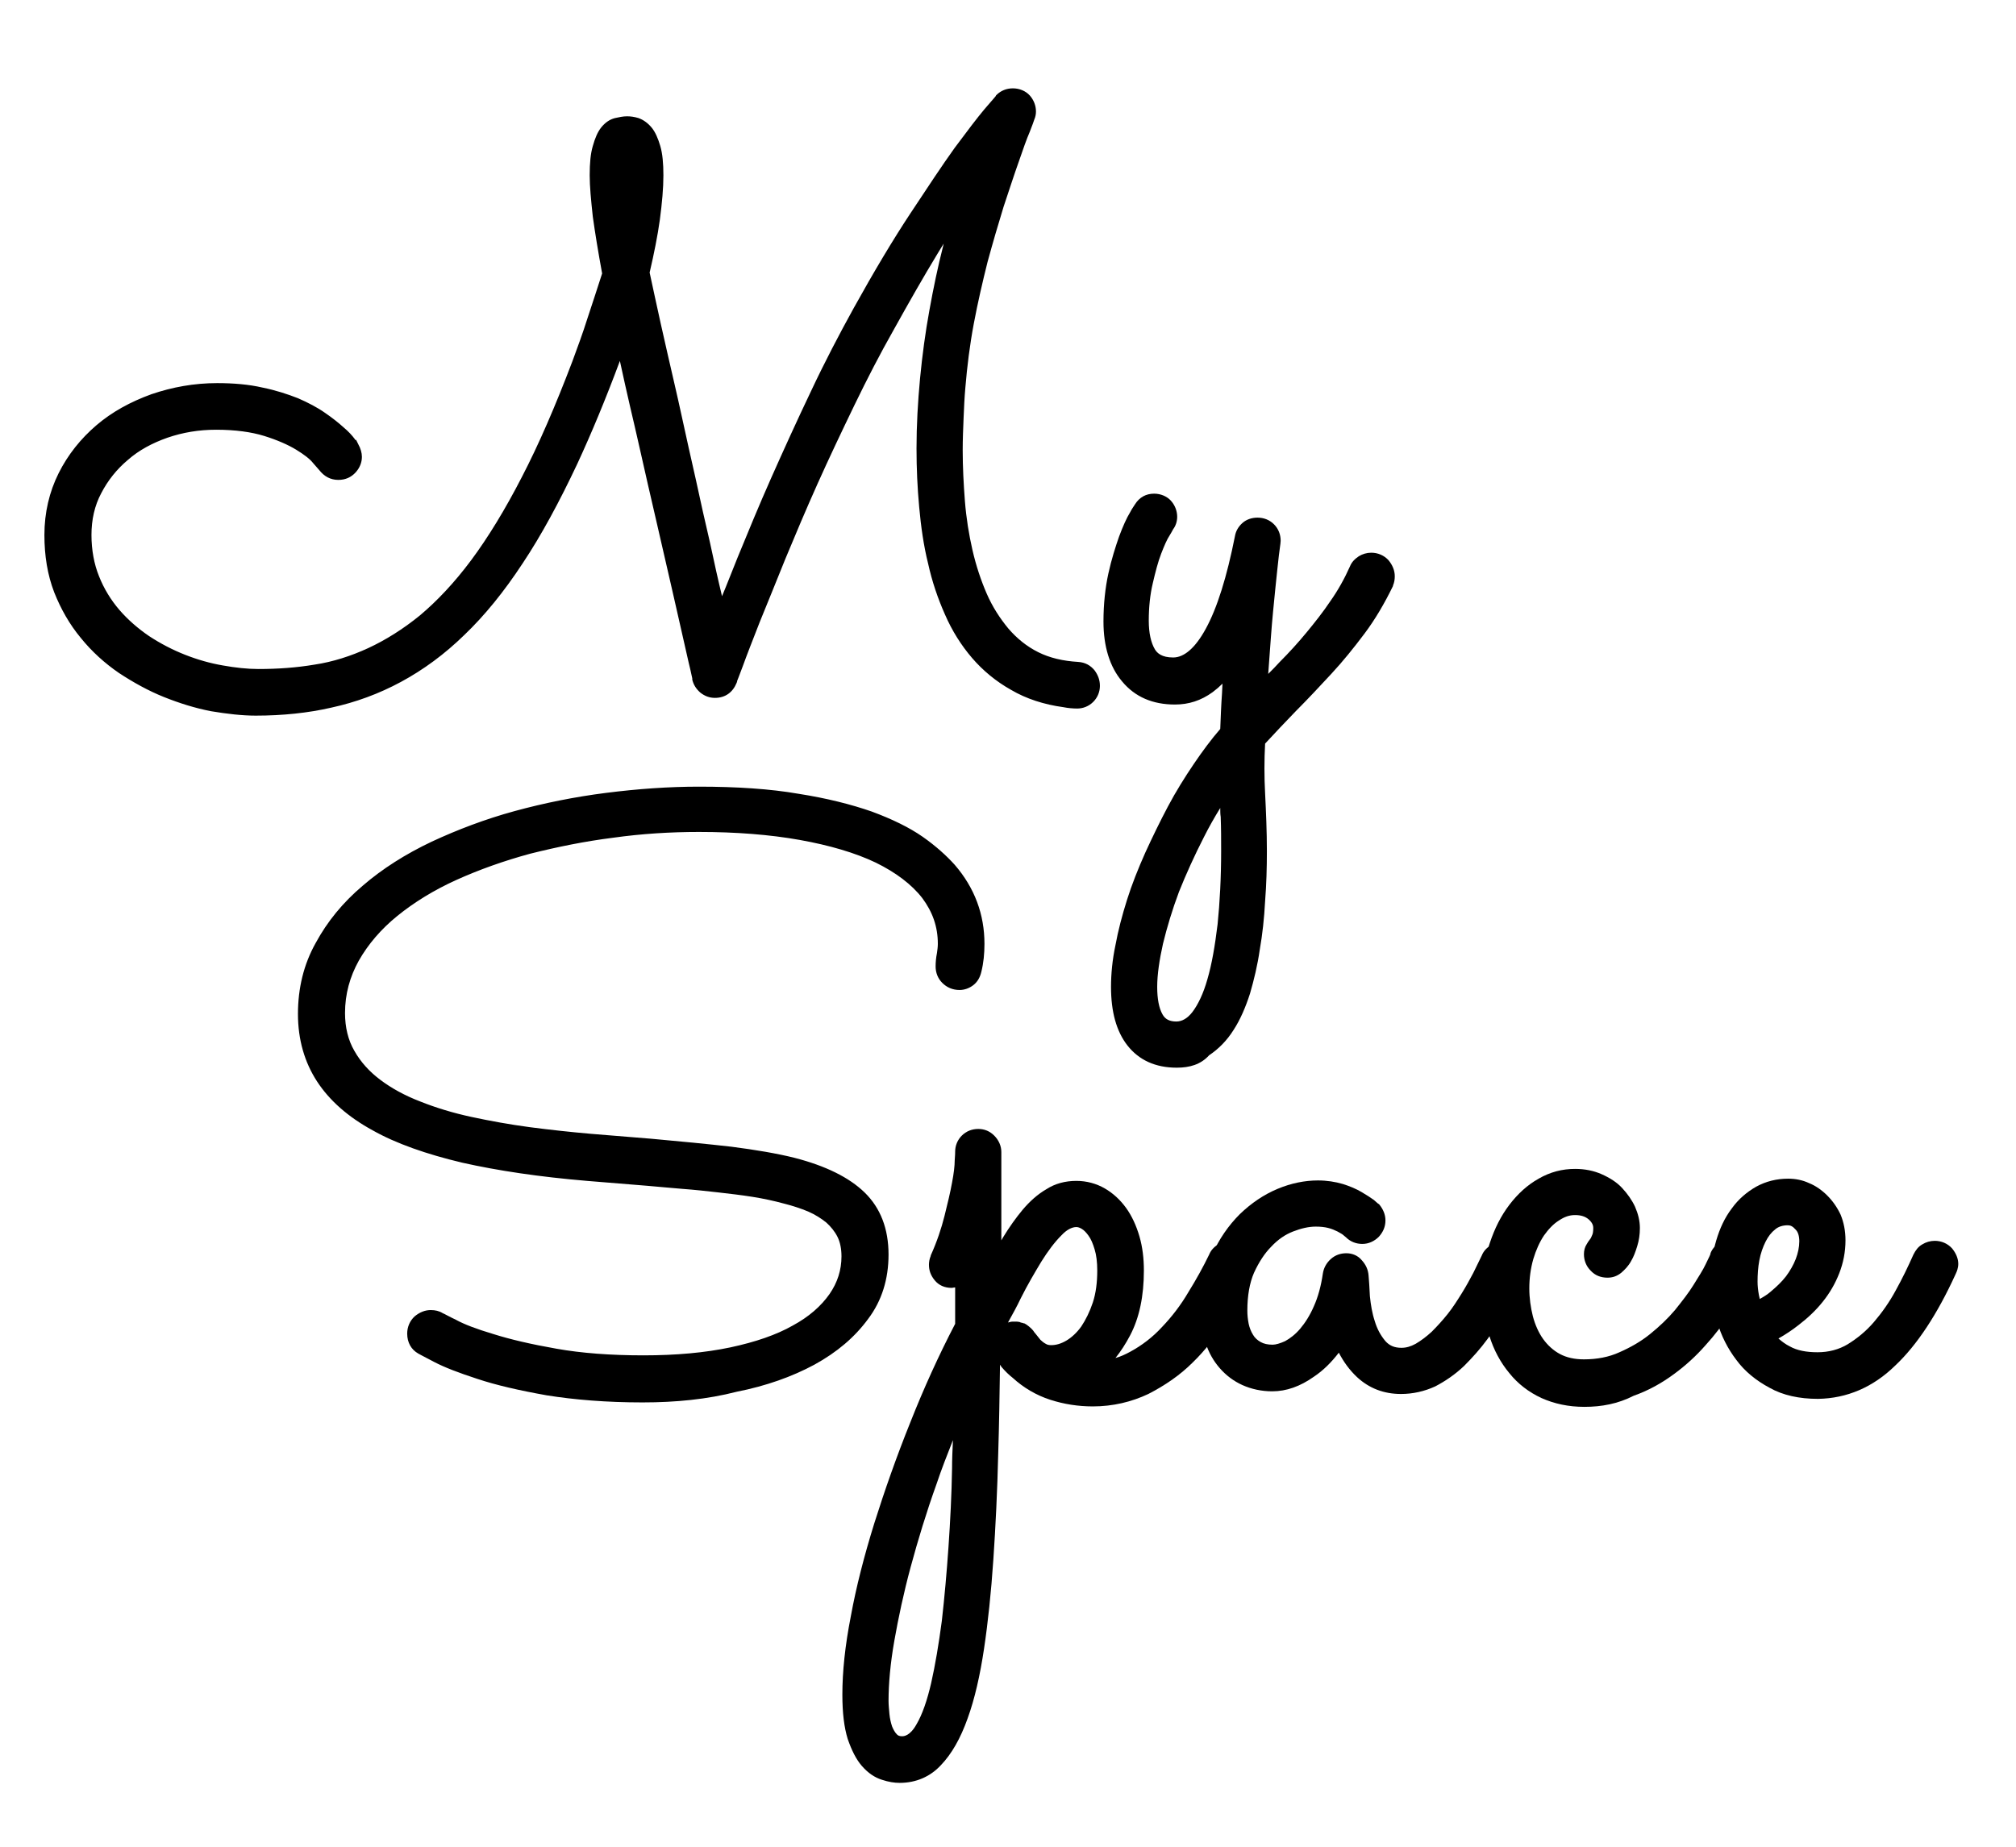 <?xml version="1.0" encoding="utf-8"?>
<!-- Generator: Adobe Illustrator 22.1.0, SVG Export Plug-In . SVG Version: 6.00 Build 0)  -->
<svg version="1.1" id="레이어_1" xmlns="http://www.w3.org/2000/svg" xmlns:xlink="http://www.w3.org/1999/xlink" x="0px"
	 y="0px" viewBox="0 0 454 416" style="enable-background:new 0 0 454 416;" xml:space="preserve">
<g>
	<g>
		<path d="M217.9,43.2c-2.5,3.7-5.3,8.1-8.4,13.2c-3.1,5.1-6.4,10.9-9.9,17.3c-3,5.3-5.9,11-8.8,16.9c-2.9,6-5.6,11.9-8.3,17.8
			c-2.6,5.9-5.1,11.5-7.3,16.9c-2.2,5.4-4.1,10.2-5.8,14.3c-1.6,4.1-2.9,7.4-3.9,9.9c-0.9,2.5-1.4,3.8-1.4,3.8
			c-0.6,1.5-1.6,2.2-3.2,2.2c-0.8,0-1.4-0.2-2-0.7c-0.6-0.5-1-1.1-1.1-1.9c0-0.1-0.3-1.3-0.8-3.7c-0.6-2.4-1.3-5.7-2.2-9.7
			c-0.9-4.1-2-8.7-3.2-14c-1.2-5.3-2.5-10.8-3.8-16.5c-1.3-5.7-2.6-11.6-4-17.5c-1.3-5.9-2.6-11.5-3.8-16.8
			c-3.9,11-7.8,20.8-11.8,29.3c-3.9,8.5-8,15.9-12.1,22.2c-4.1,6.3-8.4,11.5-12.8,15.8c-4.4,4.3-9,7.7-13.8,10.3
			c-4.8,2.6-9.9,4.5-15.1,5.6c-5.3,1.1-10.9,1.7-16.8,1.7c-3,0-6.3-0.3-9.7-1c-3.4-0.7-6.9-1.7-10.2-3.1c-3.4-1.4-6.6-3.2-9.7-5.3
			c-3.1-2.1-5.8-4.6-8.2-7.5c-2.4-2.9-4.3-6.2-5.7-9.8c-1.4-3.6-2.1-7.7-2.1-12.2c0-4.7,1-9.1,3-13c2-3.9,4.7-7.3,8.1-10.2
			c3.4-2.8,7.3-5,11.8-6.6c4.5-1.6,9.2-2.4,14.1-2.4c3.6,0,6.9,0.3,9.8,0.9c2.9,0.6,5.4,1.4,7.7,2.3c2.2,0.9,4.1,2,5.7,3.1
			c1.6,1.1,2.9,2.1,3.9,3.1c1.1,0.9,1.8,1.7,2.3,2.4c0.5,0.7,0.7,1,0.8,1c0.4,0.6,0.5,1.3,0.5,1.8c0,0.8-0.3,1.6-0.9,2.3
			c-0.6,0.7-1.4,1.1-2.4,1.1c-1.2,0-2.1-0.5-2.8-1.5c-0.1-0.1-0.5-0.6-1.4-1.6c-0.9-1-2.3-2.1-4.3-3.4c-2-1.2-4.5-2.3-7.7-3.3
			c-3.1-1-6.9-1.5-11.4-1.5c-4.1,0-8,0.6-11.6,1.9c-3.6,1.3-6.8,3-9.5,5.3c-2.7,2.3-4.9,5-6.5,8.1c-1.6,3.1-2.4,6.6-2.4,10.3
			c0,3.7,0.6,7,1.8,10.1c1.2,3,2.9,5.8,4.9,8.1c2,2.4,4.4,4.5,7.1,6.2c2.7,1.8,5.5,3.2,8.4,4.3c2.9,1.1,5.9,2,8.8,2.5
			c2.9,0.6,5.7,0.8,8.4,0.8c4.4,0,8.8-0.3,13-1c4.2-0.7,8.4-1.9,12.5-3.8c4.1-1.9,8.2-4.4,12.1-7.7c4-3.3,7.9-7.5,11.8-12.8
			c3.9-5.3,7.8-11.6,11.6-19c3.8-7.4,7.7-16.2,11.5-26.3c1.2-3,2.3-6.3,3.4-9.8c1.1-3.5,2.2-7,3.4-10.6c-1-5.1-1.7-9.5-2.1-13.1
			c-0.4-3.6-0.7-6.6-0.7-9c0-2.6,0.2-4.6,0.6-6.1c0.4-1.5,0.9-2.7,1.6-3.5c0.6-0.8,1.3-1.3,2.1-1.5c0.8-0.2,1.5-0.3,2.2-0.3
			c0.6,0,1.2,0.1,2,0.4c0.7,0.2,1.4,0.7,2,1.5c0.6,0.8,1.1,1.9,1.5,3.5c0.4,1.5,0.6,3.6,0.6,6.1c0,2.8-0.3,6-0.8,9.7
			c-0.5,3.7-1.3,7.7-2.4,12.2c0.8,3.6,1.6,7.5,2.6,11.9c1,4.4,2,8.9,3.1,13.6c1.1,4.7,2.1,9.5,3.2,14.4c1.1,4.9,2.2,9.7,3.2,14.4
			c1.1,4.7,2.1,9.1,3,13.4c1,4.3,1.9,8.1,2.7,11.6c1.6-4,3.5-8.8,5.8-14.4c2.3-5.6,4.8-11.6,7.6-18c2.8-6.3,5.8-12.8,8.9-19.4
			c3.1-6.6,6.3-12.8,9.6-18.6c4.6-8.3,8.8-15.4,12.7-21.3c3.9-5.9,7.2-10.8,10-14.7c2.8-3.9,5-6.7,6.6-8.5c1.6-1.8,2.5-2.8,2.6-3
			c0.6-0.6,1.4-1,2.4-1c1,0,1.8,0.3,2.4,1c0.6,0.7,0.9,1.4,0.9,2.3c0,0.4-0.1,0.8-0.3,1.2c0,0.1-0.3,0.9-1,2.6
			c-0.7,1.7-1.5,3.9-2.5,6.8c-1,2.9-2.1,6.3-3.4,10.2c-1.2,3.9-2.4,8.1-3.6,12.5c-1.2,4.5-2.2,9.1-3.1,14c-0.9,4.9-1.6,9.7-2,14.6
			c-0.2,2.2-0.3,4.5-0.4,7c-0.1,2.4-0.2,4.9-0.2,7.3c0,3.9,0.2,7.7,0.5,11.6c0.4,3.9,0.9,7.7,1.8,11.3c0.8,3.6,1.9,7,3.3,10.2
			c1.4,3.2,3.1,6,5.2,8.4c2,2.4,4.5,4.3,7.3,5.8c2.8,1.5,6.1,2.2,9.9,2.4c0.9,0.1,1.7,0.5,2.2,1.2c0.6,0.7,0.8,1.5,0.8,2.3
			c0,0.8-0.3,1.5-1,2.2c-0.6,0.6-1.4,1-2.3,1c-0.9,0-1.9-0.1-2.8-0.3c-4.2-0.6-7.9-1.8-11.1-3.6c-3.2-1.8-6-4.1-8.3-6.8
			c-2.3-2.7-4.3-5.8-5.8-9.3c-1.5-3.5-2.8-7.2-3.7-11.2c-0.9-4-1.6-8.1-2-12.4c-0.4-4.3-0.6-8.6-0.6-13c0-5.2,0.3-10.4,0.8-15.6
			c0.5-5.2,1.2-10.3,2.1-15.2c0.9-4.9,1.9-9.7,3.1-14.3C215.4,51.4,216.6,47.1,217.9,43.2z"/>
		<path d="M57.6,161.2c-3.1,0-6.5-0.4-10.1-1c-3.6-0.7-7.1-1.8-10.6-3.2c-3.5-1.4-6.9-3.3-10.1-5.4c-3.2-2.2-6.1-4.8-8.6-7.9
			c-2.5-3-4.5-6.5-6-10.3c-1.5-3.9-2.2-8.2-2.2-12.9c0-5,1.1-9.7,3.2-13.9c2.1-4.2,5-7.8,8.5-10.8c3.5-3,7.7-5.3,12.4-7
			c4.7-1.6,9.6-2.5,14.8-2.5c3.7,0,7.2,0.3,10.2,1c3,0.6,5.7,1.5,8,2.4c2.3,1,4.4,2.1,6.1,3.3c1.6,1.1,3,2.2,4.1,3.2
			c1.2,1,2,1.9,2.6,2.7c0,0.1,0.1,0.1,0.1,0.2h0.2l0.5,1c0.5,0.9,0.8,1.9,0.8,2.8c0,1.3-0.5,2.5-1.4,3.5c-1,1.1-2.3,1.7-3.9,1.7
			c-1.8,0-3.2-0.8-4.3-2.2c-0.2-0.2-0.5-0.6-1.4-1.6c-0.7-0.9-2-1.9-3.8-3c-1.8-1.1-4.3-2.2-7.2-3.1c-2.9-0.9-6.6-1.4-10.8-1.4
			c-3.9,0-7.5,0.6-11,1.8c-3.4,1.2-6.4,2.8-8.9,5c-2.5,2.1-4.5,4.6-6,7.5c-1.5,2.8-2.2,6-2.2,9.4c0,3.4,0.6,6.6,1.7,9.3
			c1.1,2.8,2.7,5.4,4.6,7.6c1.9,2.2,4.2,4.2,6.7,5.9c2.6,1.7,5.3,3.1,8.1,4.2c2.8,1.1,5.6,1.9,8.5,2.4c2.8,0.5,5.5,0.8,8,0.8
			c4.3,0,8.6-0.3,12.7-1c4-0.6,8.1-1.9,12-3.7c3.9-1.8,7.9-4.3,11.7-7.4c3.8-3.2,7.7-7.3,11.5-12.4c3.8-5.1,7.7-11.5,11.4-18.7
			c3.8-7.3,7.6-16.1,11.4-26.1c1.1-3,2.3-6.2,3.4-9.7c1.1-3.3,2.2-6.7,3.3-10.1c-0.9-4.9-1.6-9.2-2.1-12.8c-0.4-3.7-0.7-6.8-0.7-9.3
			c0-2.8,0.2-4.9,0.7-6.6c0.5-1.8,1.1-3.2,1.9-4.2c0.9-1.1,1.9-1.8,3.1-2.1c0.9-0.2,1.8-0.4,2.7-0.4c0.8,0,1.6,0.1,2.6,0.4
			c1.1,0.4,2.1,1.1,3,2.2c0.8,1,1.4,2.4,1.9,4.1c0.5,1.7,0.7,3.9,0.7,6.6c0,2.9-0.3,6.2-0.8,10c-0.5,3.6-1.3,7.6-2.3,11.9
			c0.7,3.4,1.6,7.3,2.5,11.5c1,4.4,2,8.9,3.1,13.6c1.1,4.7,2.1,9.5,3.2,14.4c1.1,4.9,2.2,9.7,3.2,14.4c1.1,4.7,2.1,9.1,3,13.4
			c0.4,1.9,0.9,3.8,1.3,5.6c1.1-2.6,2.2-5.5,3.5-8.7c2.3-5.6,4.8-11.7,7.6-18c2.8-6.3,5.8-12.9,8.9-19.4c3.1-6.6,6.4-12.9,9.6-18.7
			c4.6-8.3,8.9-15.5,12.8-21.4c3.9-5.9,7.2-10.9,10-14.8c2.9-3.9,5.1-6.8,6.7-8.7c2.1-2.4,2.4-2.8,2.5-2.9l0.1-0.2l0.1-0.1
			c1-1,2.3-1.5,3.7-1.5c1.5,0,2.9,0.6,3.8,1.6c0.9,1,1.4,2.3,1.4,3.6c0,0.6-0.1,1.2-0.4,1.9c-0.1,0.4-0.4,1.1-1,2.7
			c-0.7,1.6-1.5,3.9-2.5,6.8c-1,2.8-2.1,6.2-3.4,10.1c-1.2,3.9-2.4,8-3.6,12.4c-1.1,4.4-2.2,9.1-3.1,13.9c-0.9,4.8-1.5,9.6-1.9,14.4
			c-0.2,2.2-0.3,4.5-0.4,6.9c-0.1,2.4-0.2,4.8-0.2,7.2c0,3.8,0.2,7.6,0.5,11.5c0.3,3.8,0.9,7.5,1.7,11c0.8,3.5,1.9,6.8,3.2,9.8
			c1.3,3,3,5.6,4.9,7.9c1.9,2.2,4.1,4,6.7,5.3c2.6,1.3,5.6,2,9,2.2c1.6,0.1,2.8,0.8,3.7,1.9c0.8,1.1,1.2,2.2,1.2,3.5
			c0,1.3-0.5,2.6-1.5,3.6c-1,1-2.3,1.5-3.6,1.5c-1,0-2.1-0.1-3.1-0.3c-4.4-0.6-8.4-1.9-11.8-3.9c-3.4-1.9-6.4-4.4-8.8-7.2
			c-2.4-2.8-4.5-6.1-6.1-9.8c-1.6-3.6-2.9-7.4-3.8-11.5c-1-4-1.6-8.3-2-12.7c-0.4-4.3-0.6-8.7-0.6-13.2c0-5.2,0.3-10.5,0.8-15.8
			c0.5-5.2,1.2-10.4,2.1-15.3c0.9-5,1.9-9.8,3.1-14.5c0-0.2,0.1-0.3,0.1-0.5c-0.5,0.8-0.9,1.5-1.4,2.3c-3.1,5.1-6.4,10.9-9.9,17.2
			c-3,5.3-5.9,10.9-8.8,16.9c-2.9,6-5.7,11.9-8.3,17.7c-2.6,5.8-5,11.5-7.2,16.8c-2.2,5.4-4.1,10.2-5.8,14.3
			c-1.6,4.1-2.9,7.4-3.8,9.9c-0.8,2.2-1.2,3.1-1.3,3.4v0.1l-0.1,0.3c-0.9,2.2-2.6,3.4-4.9,3.4c-1.2,0-2.3-0.4-3.3-1.2
			c-0.9-0.8-1.5-1.7-1.8-2.9l0-0.3c-0.1-0.3-0.2-1.1-0.8-3.5l-2.2-9.7c-0.9-4.1-2-8.7-3.2-14c-1.2-5.3-2.5-10.8-3.8-16.5
			c-1.3-5.7-2.6-11.6-4-17.5c-0.8-3.5-1.6-7-2.3-10.3c-3.2,8.6-6.4,16.3-9.6,23.2c-4,8.5-8.1,16.1-12.3,22.4
			c-4.2,6.4-8.6,11.8-13.1,16.1c-4.5,4.4-9.3,7.9-14.3,10.6c-5,2.7-10.2,4.6-15.7,5.8C69.4,160.6,63.6,161.2,57.6,161.2z M48.9,90.2
			c-4.7,0-9.3,0.8-13.5,2.3c-4.2,1.5-8,3.6-11.2,6.3c-3.2,2.6-5.7,5.9-7.6,9.5c-1.8,3.6-2.8,7.7-2.8,12.1c0,4.2,0.7,8.1,2,11.5
			c1.3,3.4,3.1,6.6,5.4,9.3c2.3,2.7,4.9,5.1,7.8,7.1c3,2,6.1,3.7,9.4,5.1c3.2,1.3,6.6,2.4,9.9,3c3.3,0.6,6.5,1,9.3,1
			c5.7,0,11.2-0.5,16.4-1.6c5.1-1.1,10-2.9,14.6-5.4c4.6-2.5,9.1-5.9,13.4-10c4.3-4.1,8.5-9.3,12.6-15.5c4.1-6.2,8.1-13.5,12-21.9
			c3.9-8.4,7.8-18.2,11.7-29.1l2.3-6.4l1.4,6.6c1.2,5.3,2.4,11,3.8,16.8c1.3,5.9,2.7,11.7,4,17.5c1.3,5.8,2.6,11.3,3.8,16.6
			c1.2,5.3,2.3,9.9,3.2,14l2.2,9.7c0.6,2.4,0.8,3.3,0.8,3.7c0.1,0.3,0.2,0.6,0.5,0.8c0.2,0.2,0.5,0.3,0.8,0.3c0.6,0,1-0.1,1.3-0.9
			c0.2-0.5,0.5-1.5,1.4-3.8c0.9-2.5,2.2-5.8,3.9-9.9c1.6-4.1,3.6-8.9,5.8-14.3c2.2-5.4,4.7-11.1,7.3-17c2.6-5.8,5.4-11.8,8.3-17.8
			c2.9-6,5.9-11.7,8.9-17c3.5-6.4,6.8-12.2,9.9-17.3c3.1-5.1,5.9-9.6,8.5-13.3l7.2-10.6l-3.8,12.2c-1.2,3.9-2.4,8.2-3.6,12.8
			c-1.1,4.5-2.2,9.3-3,14.2c-0.9,4.9-1.6,9.9-2.1,15c-0.5,5.1-0.8,10.3-0.8,15.4c0,4.3,0.2,8.6,0.6,12.8c0.4,4.2,1,8.3,1.9,12.1
			c0.9,3.8,2.1,7.5,3.6,10.8c1.5,3.3,3.3,6.2,5.5,8.8c2.2,2.5,4.8,4.7,7.8,6.4c3,1.7,6.5,2.8,10.4,3.4l0.1,0
			c0.8,0.2,1.6,0.2,2.4,0.2c0.4,0,0.6-0.1,0.9-0.4c0.3-0.3,0.4-0.6,0.4-0.8c0-0.2,0-0.6-0.4-1.2c-0.2-0.3-0.4-0.4-0.8-0.4
			c-3.9-0.1-7.5-1-10.6-2.6c-3-1.6-5.7-3.7-7.9-6.2c-2.2-2.5-4-5.5-5.5-8.8c-1.4-3.3-2.6-6.8-3.4-10.6c-0.8-3.7-1.4-7.6-1.8-11.5
			c-0.4-3.9-0.5-7.9-0.5-11.8c0-2.5,0.1-5,0.2-7.4c0.1-2.4,0.3-4.8,0.4-7c0.4-4.9,1.1-9.9,2-14.8c0.9-4.9,2-9.7,3.1-14.1
			c1.2-4.5,2.4-8.7,3.6-12.6c1.2-3.9,2.4-7.3,3.4-10.2c1-2.9,1.9-5.2,2.6-6.9c0.5-1.3,0.8-1.9,0.9-2.2V26l0.2-0.4
			c0.1-0.2,0.1-0.3,0.1-0.5c0-0.4-0.1-0.7-0.4-1c-0.2-0.2-0.4-0.4-1-0.4c-0.4,0-0.7,0.1-0.9,0.3c-0.2,0.3-0.8,1-2.6,3
			c-1.6,1.8-3.7,4.6-6.5,8.4c-2.8,3.8-6.1,8.7-9.9,14.6c-3.8,5.9-8.1,13-12.6,21.2c-3.2,5.8-6.4,12-9.5,18.5
			c-3.1,6.5-6.1,13-8.9,19.3c-2.8,6.3-5.3,12.3-7.6,17.9c-2.3,5.7-4.2,10.5-5.8,14.4l-2.3,5.7l-1.4-6c-0.8-3.4-1.7-7.3-2.7-11.6
			c-1-4.3-2-8.7-3-13.4c-1.1-4.7-2.1-9.5-3.2-14.4c-1.1-4.9-2.2-9.7-3.2-14.4c-1.1-4.7-2.1-9.2-3.1-13.6c-1-4.4-1.9-8.4-2.6-11.9
			l-0.1-0.4l0.1-0.4c1-4.4,1.8-8.4,2.3-12c0.5-3.6,0.8-6.7,0.8-9.4c0-2.4-0.2-4.3-0.5-5.6c-0.4-1.6-0.9-2.4-1.2-2.8
			c-0.4-0.5-0.7-0.8-1.1-0.9c-0.5-0.2-1-0.3-1.4-0.3c-0.5,0-1.1,0.1-1.7,0.2c-0.4,0.1-0.7,0.4-1.1,0.8c-0.3,0.4-0.8,1.2-1.2,2.7
			c-0.4,1.3-0.5,3.2-0.5,5.6c0,2.3,0.2,5.3,0.6,8.8c0.4,3.6,1.1,7.9,2.1,13l0.1,0.5l-0.2,0.5c-1.2,3.5-2.3,7.1-3.4,10.6
			c-1.1,3.5-2.3,6.9-3.5,9.9c-3.9,10.1-7.8,19-11.6,26.5c-3.9,7.5-7.8,14-11.8,19.3c-4,5.4-8.1,9.8-12.1,13.1c-4.1,3.4-8.3,6-12.6,8
			c-4.3,1.9-8.6,3.3-13,4c-4.3,0.7-8.8,1-13.3,1c-2.7,0-5.7-0.3-8.7-0.9c-3-0.6-6.1-1.5-9.1-2.6c-3-1.2-6-2.7-8.8-4.5
			c-2.8-1.8-5.4-4.1-7.5-6.6c-2.2-2.5-3.9-5.5-5.2-8.7c-1.3-3.3-2-6.9-2-10.8c0-4,0.9-7.8,2.6-11.2c1.7-3.3,4.1-6.3,7-8.7
			c2.9-2.4,6.3-4.3,10.2-5.6c3.8-1.3,8-2,12.2-2c4.7,0,8.7,0.5,12,1.6c3.3,1,6,2.2,8.1,3.5c2.2,1.3,3.7,2.6,4.7,3.8
			c0.7,0.9,1.2,1.4,1.3,1.5l0.1,0.1l0.1,0.1c0.4,0.6,0.8,0.7,1.2,0.7c0.5,0,0.8-0.2,1-0.4c0.4-0.5,0.4-0.8,0.4-1
			c0-0.2-0.1-0.4-0.2-0.7c-0.3-0.3-0.5-0.6-0.8-1.1c-0.3-0.4-0.8-1-2-2.1c-1-0.9-2.3-1.9-3.8-2.9c-1.5-1-3.2-2-5.3-2.9
			c-2.1-0.9-4.6-1.6-7.3-2.2C55.5,90.5,52.3,90.2,48.9,90.2z"/>
	</g>
	<g>
		<path d="M283.5,157.2c2-2,4.1-4.1,6.2-6.3c2.1-2.1,4.1-4.4,6.1-6.7c2-2.3,3.8-4.8,5.6-7.3c1.7-2.5,3.3-5.2,4.6-8.1
			c0.3-0.6,0.7-1.1,1.2-1.4c0.5-0.3,1.1-0.5,1.8-0.5c1,0,1.8,0.4,2.4,1.1c0.6,0.7,0.9,1.5,0.9,2.4c0,0.5-0.1,0.9-0.3,1.3
			c-1.8,3.8-3.9,7.3-6.2,10.4c-2.3,3.2-4.8,6.1-7.4,9c-2.6,2.8-5.2,5.6-7.8,8.2c-2.6,2.7-5.1,5.3-7.5,8c-0.2,4-0.2,8.1,0,12.1
			c0.2,4.1,0.4,8.4,0.4,12.9c0,3.7-0.1,7.5-0.4,11.2c-0.2,3.7-0.6,7.3-1.1,10.7c-0.5,3.4-1.2,6.6-2.1,9.6c-0.9,3-2.1,5.6-3.5,7.7
			c-1.4,2.2-3,3.9-4.9,5.2c-1.9,1.3-4.1,1.9-6.6,1.9c-4.1,0-7.3-1.4-9.5-4.3c-2.2-2.9-3.3-6.9-3.3-12c0-2.8,0.3-5.8,0.9-9
			c0.6-3.2,1.5-6.5,2.6-9.9c1.1-3.4,2.4-6.9,4-10.4c1.5-3.5,3.2-6.9,5-10.2c1.8-3.3,3.7-6.5,5.8-9.5c2-3,4.1-5.7,6.2-8.2
			c0.1-2.8,0.2-5.7,0.4-8.7c0.1-3,0.3-5.8,0.5-8.4c-1.5,2.7-3.4,4.8-5.6,6.5c-2.2,1.6-4.7,2.5-7.4,2.5c-4.4,0-7.9-1.5-10.4-4.5
			c-2.5-3-3.8-7.1-3.8-12.3c0-3.8,0.4-7.3,1.1-10.4c0.7-3.1,1.5-5.8,2.4-8.1c0.8-2.2,1.6-4,2.3-5.2c0.7-1.2,1.1-1.8,1.1-1.7
			c0.6-1,1.5-1.5,2.7-1.5c1,0,1.8,0.3,2.4,1c0.6,0.7,0.9,1.4,0.9,2.3c0,0.6-0.2,1.2-0.5,1.8c0.1-0.1-0.2,0.4-0.8,1.4
			c-0.6,1-1.3,2.5-2,4.4c-0.7,1.9-1.4,4.2-2,6.9c-0.6,2.7-0.9,5.6-0.9,8.8c0,3.2,0.6,5.7,1.8,7.5c1.2,1.8,3.1,2.7,5.7,2.7
			c3.3,0,6.3-2.5,9-7.4c2.7-4.9,5-12.1,6.8-21.5c0.1-0.8,0.5-1.4,1.1-1.9c0.6-0.5,1.3-0.7,2.1-0.7c0.9,0,1.7,0.3,2.4,1
			c0.6,0.6,1,1.4,1,2.4c0,0.2-0.1,1.2-0.4,3.1c-0.2,1.9-0.5,4.4-0.8,7.6c-0.3,3.2-0.7,6.8-1,11C284.1,148,283.8,152.4,283.5,157.2z
			 M276.5,175.7c-2.6,3.8-5,7.8-7.2,12c-2.2,4.2-4.1,8.4-5.6,12.5c-1.6,4.1-2.8,8.1-3.7,11.9c-0.9,3.8-1.3,7.2-1.3,10.2
			c0,3,0.5,5.4,1.5,7.1c1,1.7,2.6,2.6,4.7,2.6c1.9,0,3.6-0.9,5.1-2.8c1.5-1.9,2.7-4.6,3.8-8.1c1-3.5,1.8-7.7,2.3-12.7
			c0.5-5,0.8-10.6,0.8-16.8c0-2.5,0-5-0.1-7.6C276.7,181.4,276.6,178.6,276.5,175.7z"/>
		<path d="M265,240.5c-4.8,0-8.5-1.7-11.1-5c-2.5-3.2-3.7-7.6-3.7-13.2c0-2.9,0.3-6.1,1-9.4c0.6-3.3,1.5-6.7,2.6-10.2
			c1.1-3.5,2.5-7,4.1-10.6c1.6-3.5,3.3-7,5.1-10.4c1.8-3.4,3.8-6.6,5.9-9.7c1.9-2.8,3.9-5.5,5.9-7.8c0.1-2.6,0.2-5.3,0.4-8.1
			c0-0.7,0.1-1.4,0.1-2.1c-0.7,0.7-1.4,1.3-2.2,1.9c-2.6,1.9-5.4,2.8-8.5,2.8c-5,0-9-1.7-11.9-5.2c-2.8-3.3-4.2-7.9-4.2-13.5
			c0-3.9,0.4-7.6,1.1-10.8c0.7-3.2,1.6-6,2.4-8.3c0.9-2.4,1.7-4.2,2.5-5.5c0.4-0.8,0.8-1.3,1.1-1.8l0,0c1-1.6,2.5-2.4,4.3-2.4
			c1.5,0,2.9,0.6,3.8,1.6c0.9,1,1.4,2.3,1.4,3.6c0,1-0.3,2-0.9,2.8l0,0c-0.2,0.4-0.5,0.9-0.8,1.4c-0.6,0.9-1.2,2.3-1.9,4.1
			c-0.7,1.8-1.3,4.1-1.9,6.7c-0.6,2.5-0.9,5.4-0.9,8.4c0,2.8,0.5,5,1.4,6.5c0.5,0.8,1.5,1.8,4.1,1.8c2.5,0,5-2.2,7.3-6.4
			c2.6-4.7,4.8-11.8,6.6-20.9c0.2-1.2,0.8-2.2,1.7-3c0.9-0.8,2.1-1.2,3.4-1.2c1.4,0,2.7,0.5,3.7,1.5c1,1,1.5,2.3,1.5,3.7
			c0,0.2,0,0.4-0.4,3.3c-0.2,1.9-0.5,4.4-0.8,7.5c-0.3,3.1-0.7,6.8-1,11c-0.2,2.6-0.4,5.4-0.6,8.2c0.9-0.9,1.8-1.8,2.6-2.7
			c2.1-2.1,4.1-4.3,6-6.6c1.9-2.3,3.8-4.7,5.4-7.1c1.7-2.4,3.2-5.1,4.4-7.8c0.4-1,1.1-1.7,2-2.3c0.8-0.5,1.8-0.8,2.8-0.8
			c1.5,0,2.9,0.6,3.9,1.7c0.9,1.1,1.4,2.3,1.4,3.6c0,0.7-0.1,1.4-0.4,2.1l0,0.1c-1.9,3.9-4,7.5-6.4,10.7c-2.4,3.2-4.9,6.3-7.5,9.1
			c-2.6,2.8-5.2,5.6-7.9,8.3c-2.4,2.5-4.8,5-7,7.4c-0.2,3.7-0.2,7.5,0,11.2c0.2,4.1,0.4,8.5,0.4,13c0,3.7-0.1,7.5-0.4,11.3
			c-0.2,3.8-0.6,7.5-1.2,10.9c-0.5,3.5-1.3,6.8-2.2,9.9c-1,3.1-2.2,5.9-3.7,8.2c-1.5,2.4-3.4,4.3-5.5,5.7
			C270.4,239.8,267.9,240.5,265,240.5z M280,139.6l-0.6,8.5c-0.2,2.6-0.3,5.4-0.5,8.3c-0.1,3-0.3,5.9-0.4,8.7l0,0.7l-0.4,0.5
			c-2.1,2.4-4.1,5.1-6.1,8c-2,2.9-3.9,6.1-5.7,9.3c-1.8,3.3-3.5,6.7-5,10.1c-1.5,3.4-2.8,6.9-3.9,10.2c-1.1,3.3-1.9,6.6-2.5,9.7
			c-0.6,3.1-0.9,6-0.9,8.7c0,4.7,1,8.3,2.9,10.8c1.8,2.4,4.5,3.5,8,3.5c2.1,0,3.9-0.5,5.5-1.6c1.6-1.1,3.1-2.7,4.4-4.6
			c1.3-2,2.4-4.5,3.2-7.3c0.9-2.9,1.6-6,2.1-9.3c0.5-3.3,0.9-6.9,1.1-10.6c0.2-3.7,0.3-7.4,0.3-11.1c0-4.5-0.1-8.8-0.3-12.8
			c-0.2-4.1-0.2-8.3,0-12.4l0-0.7l0.4-0.5c2.4-2.7,5-5.4,7.6-8.1c2.6-2.6,5.2-5.4,7.7-8.2c2.5-2.8,4.9-5.7,7.2-8.8
			c2.2-3,4.3-6.4,6-10.1c0.1-0.2,0.1-0.3,0.1-0.5c0-0.4-0.1-0.7-0.4-1.1c-0.2-0.2-0.4-0.4-1-0.4c-0.3,0-0.5,0.1-0.7,0.2
			c-0.2,0.1-0.3,0.3-0.5,0.6c-1.4,3-3,5.8-4.8,8.4c-1.8,2.6-3.7,5.1-5.7,7.5c-2,2.4-4.1,4.7-6.2,6.8c-2.1,2.1-4.2,4.2-6.2,6.3
			l-3.5,3.5l0.2-5c0.2-4.7,0.5-9.2,0.9-13.4c0.4-4.2,0.7-7.9,1-11c0.3-3.1,0.6-5.7,0.8-7.6c0.3-2.3,0.3-2.8,0.3-2.9
			c0-0.4-0.1-0.7-0.4-0.9c-0.3-0.3-0.6-0.4-1-0.4c-0.5,0-0.7,0.2-0.9,0.3c-0.2,0.2-0.3,0.4-0.4,0.7l0,0.1c-1.9,9.5-4.3,17-7,22
			c-3,5.6-6.6,8.4-10.7,8.4c-4.1,0-6.3-2-7.3-3.6c-1.4-2.1-2.1-5-2.1-8.6c0-3.3,0.3-6.5,1-9.3c0.6-2.8,1.3-5.2,2.1-7.2
			c0.8-2,1.5-3.6,2.2-4.7c0.6-1,0.7-1.2,0.8-1.3c-0.4,0.7-0.2,1.8,0.6,2.4l1-1.4l-1.5-1.2c0.1-0.2,0.2-0.4,0.2-0.7
			c0-0.4-0.1-0.7-0.4-1c-0.2-0.2-0.4-0.4-1-0.4c-0.5,0-0.8,0.2-1.1,0.6l-0.5,0.7c-0.1,0.2-0.3,0.5-0.5,0.9c-0.6,1.1-1.4,2.7-2.2,4.9
			c-0.8,2.2-1.6,4.8-2.3,7.8c-0.7,3-1,6.3-1,9.9c0,4.7,1.1,8.4,3.3,11c2.1,2.5,5.1,3.8,8.9,3.8c2.3,0,4.3-0.7,6.3-2.1
			c2-1.5,3.7-3.4,5.1-5.9L280,139.6z M264.9,234c-2.8,0-5.1-1.2-6.4-3.6c-1.2-2-1.7-4.7-1.7-8.1c0-3.1,0.5-6.7,1.4-10.6
			c0.9-3.9,2.2-8,3.8-12.2c1.6-4.2,3.5-8.5,5.7-12.7c2.2-4.3,4.7-8.4,7.3-12.2l3.4-4.9l0.1,6c0.1,2.9,0.1,5.6,0.2,8.2
			c0.1,2.6,0.1,5.2,0.1,7.7c0,6.2-0.3,11.9-0.8,17c-0.5,5.1-1.3,9.5-2.4,13.1c-1.1,3.8-2.4,6.6-4.1,8.8
			C269.7,232.8,267.4,234,264.9,234z M274.8,182c-1.3,2.1-2.6,4.4-3.7,6.6c-2.1,4.1-4,8.3-5.6,12.3c-1.5,4-2.7,8-3.6,11.7
			c-0.8,3.6-1.3,6.9-1.3,9.7c0,2.7,0.4,4.8,1.2,6.2c0.6,1.1,1.6,1.6,3.1,1.6c1.3,0,2.5-0.7,3.6-2.1c1.3-1.7,2.5-4.2,3.4-7.4
			c1-3.4,1.7-7.5,2.3-12.4c0.5-4.9,0.8-10.5,0.8-16.6c0-2.5,0-5-0.1-7.6C274.8,183.4,274.8,182.7,274.8,182z"/>
	</g>
</g>
<g>
	<g>
		<path d="M219,218.6c-0.2,0.8-0.6,1.5-1.1,1.9c-0.6,0.5-1.2,0.7-1.9,0.7c-1.1,0-1.9-0.3-2.5-1c-0.6-0.7-1-1.4-1-2.3
			s0.1-1.7,0.3-2.6c0.2-0.8,0.3-1.7,0.3-2.5c0-4.3-1.3-8.1-3.9-11.5c-2.6-3.4-6.3-6.2-11.2-8.5c-4.8-2.3-10.7-4.1-17.6-5.3
			c-6.9-1.2-14.6-1.8-23-1.8c-6.5,0-13,0.4-19.6,1.3c-6.6,0.8-12.9,2.1-18.9,3.7c-6,1.6-11.7,3.6-16.9,6c-5.3,2.4-9.8,5.2-13.7,8.4
			c-3.9,3.2-6.9,6.7-9.2,10.6c-2.2,3.9-3.3,8.1-3.3,12.7c0,3.6,0.8,6.7,2.3,9.4c1.5,2.7,3.7,5.1,6.3,7.1c2.7,2,5.9,3.7,9.5,5.2
			c3.6,1.4,7.6,2.6,11.9,3.6c4.3,1,8.7,1.8,13.3,2.4c4.6,0.6,9.3,1.1,13.9,1.5l13.5,1.1c6.7,0.6,12.7,1.2,18,1.8
			c5.3,0.6,10,1.5,14,2.5c6.7,1.7,11.7,4.1,14.9,7.3c3.2,3.2,4.8,7.4,4.8,12.6c0,5.1-1.4,9.5-4.2,13.4c-2.8,3.9-6.6,7.1-11.5,9.7
			c-4.8,2.6-10.5,4.6-17,6c-6.5,1.3-13.4,2-20.8,2c-8.1,0-15.1-0.5-21.2-1.6c-6.1-1.1-11.2-2.3-15.3-3.6c-4.1-1.3-7.3-2.5-9.4-3.6
			c-2.2-1.1-3.3-1.7-3.5-1.8c-1.1-0.6-1.6-1.5-1.6-2.8c0-1,0.4-1.8,1.1-2.4c0.7-0.6,1.5-0.9,2.3-0.9c0.6,0,1.2,0.2,1.8,0.5
			c0.1,0,1.1,0.5,3,1.5c2,1,4.9,2.1,8.8,3.4c3.9,1.2,8.7,2.3,14.4,3.3c5.7,1,12.4,1.5,20,1.5c7.5,0,14.2-0.6,20-1.8
			c5.8-1.2,10.6-2.9,14.6-5.1c3.9-2.2,6.9-4.8,8.9-7.7c2-2.9,3-6.1,3-9.6c0-2-0.4-3.8-1.1-5.3c-0.7-1.5-1.7-2.8-3-3.9
			c-1.3-1.1-2.8-2-4.6-2.8c-1.8-0.8-3.7-1.4-5.8-1.9c-2.2-0.6-4.6-1.1-7.1-1.5c-2.5-0.4-5.2-0.8-7.8-1.1c-2.7-0.3-5.4-0.6-8.1-0.8
			c-2.7-0.2-5.4-0.5-8-0.7l-13.5-1.1c-10.6-0.9-19.9-2.2-27.8-4.1c-7.9-1.8-14.5-4.2-19.7-7.1c-5.3-2.9-9.2-6.3-11.8-10.4
			c-2.6-4-3.9-8.7-3.9-14.1c0-5.5,1.2-10.5,3.7-15.1c2.5-4.6,5.9-8.7,10.2-12.4c4.3-3.7,9.3-6.9,15.1-9.6c5.7-2.7,11.9-5,18.4-6.8
			c6.5-1.8,13.3-3.2,20.3-4.1c7-0.9,13.9-1.4,20.7-1.4c8.5,0,15.8,0.5,22.1,1.5c6.3,1,11.6,2.3,16.1,3.9c4.5,1.6,8.1,3.4,11,5.5
			c2.9,2,5.2,4.1,6.9,6c4.1,4.8,6.2,10.4,6.2,16.5C219.6,214.8,219.4,216.8,219,218.6z"/>
		<path d="M144.7,315.9c-8.1,0-15.4-0.6-21.6-1.6c-6.2-1.1-11.4-2.3-15.6-3.7c-4.3-1.4-7.4-2.6-9.7-3.8c-2.9-1.5-3.4-1.8-3.6-1.9
			c-1.6-0.9-2.5-2.5-2.5-4.5c0-1.5,0.6-2.9,1.7-3.9c1.1-0.9,2.3-1.4,3.6-1.4c1,0,1.9,0.2,2.7,0.7c0.5,0.2,1.3,0.7,3,1.5
			c1.8,1,4.7,2.1,8.4,3.2c3.8,1.2,8.5,2.3,14.2,3.3c5.6,1,12.2,1.5,19.6,1.5c7.4,0,13.9-0.6,19.6-1.8c5.6-1.2,10.3-2.8,14-4.9
			c3.7-2,6.4-4.4,8.3-7.1c1.8-2.6,2.7-5.4,2.7-8.5c0-1.7-0.3-3.2-0.9-4.4c-0.6-1.2-1.5-2.3-2.5-3.2c-1.1-0.9-2.5-1.8-4.1-2.5
			c-1.7-0.7-3.5-1.3-5.5-1.8c-2.2-0.6-4.5-1.1-7-1.5c-2.5-0.4-5.1-0.7-7.7-1c-2.6-0.3-5.4-0.6-8.1-0.8c-2.7-0.2-5.4-0.5-8-0.7
			l-13.5-1.1c-10.7-0.9-20.1-2.3-28.1-4.1c-8-1.9-14.9-4.3-20.2-7.3c-5.5-3-9.7-6.7-12.5-11c-2.8-4.3-4.3-9.4-4.3-15.2
			c0-5.8,1.3-11.2,4-16c2.6-4.8,6.1-9.1,10.6-12.9c4.4-3.8,9.6-7.1,15.5-9.9c5.8-2.7,12.1-5.1,18.7-6.9c6.6-1.8,13.5-3.2,20.6-4.1
			c7.1-0.9,14.1-1.4,20.9-1.4c8.5,0,16.1,0.5,22.4,1.6c6.4,1,11.9,2.4,16.5,4c4.6,1.7,8.5,3.6,11.5,5.7c3,2.1,5.4,4.3,7.2,6.3
			c4.5,5.2,6.7,11.2,6.7,17.8c0,2.2-0.2,4.3-0.7,6.3c-0.3,1.3-0.9,2.3-1.8,3c-0.9,0.7-2,1.1-3.1,1.1c-1.6,0-2.9-0.6-3.9-1.6
			c-1-1-1.5-2.3-1.5-3.7c0-1,0.1-2,0.3-3c0.1-0.7,0.2-1.4,0.2-2.1c0-3.9-1.2-7.2-3.5-10.3c-2.4-3.1-6-5.8-10.5-8
			c-4.6-2.2-10.4-3.9-17.1-5.1c-6.7-1.2-14.4-1.8-22.7-1.8c-6.4,0-12.9,0.4-19.3,1.3c-6.4,0.8-12.7,2.1-18.7,3.6
			c-5.9,1.6-11.5,3.6-16.6,5.9c-5.1,2.3-9.6,5.1-13.3,8.1c-3.7,3-6.6,6.4-8.7,10.1c-2,3.6-3.1,7.5-3.1,11.8c0,3.2,0.7,6.1,2.1,8.5
			c1.4,2.5,3.4,4.7,5.8,6.5c2.5,1.9,5.6,3.6,9,4.9c3.5,1.4,7.4,2.6,11.6,3.5c4.2,0.9,8.6,1.7,13.1,2.3c4.6,0.6,9.2,1.1,13.8,1.5
			l13.5,1.1c6.7,0.6,12.8,1.2,18.1,1.8c5.4,0.7,10.2,1.5,14.2,2.5c7,1.8,12.3,4.4,15.8,7.8c3.6,3.5,5.4,8.2,5.4,14
			c0,5.5-1.5,10.4-4.6,14.5c-3,4.1-7,7.5-12.1,10.3c-5,2.7-10.9,4.8-17.5,6.1C159.3,315.2,152.2,315.9,144.7,315.9z M97,299.1
			c-0.2,0-0.6,0-1,0.4c-0.2,0.2-0.4,0.4-0.4,1c0,0.7,0.2,0.9,0.6,1.1l0.1,0.1c0.1,0,0.6,0.3,3.3,1.7c2.1,1.1,5.1,2.2,9.1,3.5
			c4,1.3,9.1,2.5,15.1,3.5c6,1.1,13,1.6,20.9,1.6c7.2,0,14.1-0.7,20.4-2c6.3-1.3,11.8-3.2,16.5-5.8c4.6-2.5,8.2-5.6,10.8-9.2
			c2.5-3.5,3.8-7.6,3.8-12.3c0-4.8-1.4-8.4-4.2-11.2c-2.9-2.9-7.7-5.2-14-6.8c-3.9-1-8.6-1.8-13.8-2.4c-5.3-0.6-11.3-1.3-18-1.8
			l-13.5-1.1c-4.7-0.4-9.4-0.9-14-1.5c-4.7-0.6-9.2-1.4-13.5-2.4c-4.3-1-8.4-2.2-12.1-3.7c-3.8-1.5-7.1-3.3-10-5.4
			c-2.9-2.2-5.2-4.7-6.9-7.7c-1.7-3-2.6-6.5-2.6-10.4c0-4.9,1.2-9.5,3.6-13.7c2.3-4.1,5.6-7.8,9.6-11.1c4-3.3,8.7-6.2,14.1-8.7
			c5.3-2.5,11.1-4.5,17.3-6.2c6.1-1.6,12.5-2.9,19.2-3.7c6.6-0.9,13.3-1.3,19.8-1.3c8.5,0,16.4,0.6,23.4,1.9
			c7,1.3,13.1,3.1,18.1,5.5c5.1,2.4,9.1,5.5,11.9,9.1c2.9,3.7,4.3,8,4.3,12.7c0,0.9-0.1,1.9-0.3,2.9c-0.1,0.7-0.2,1.5-0.2,2.2
			c0,0.4,0.1,0.7,0.4,1c0.2,0.2,0.5,0.4,1.1,0.4c0.2,0,0.4,0,0.7-0.3c0.1-0.1,0.4-0.3,0.5-0.8l0,0c0.4-1.7,0.6-3.6,0.6-5.5
			c0-5.8-1.9-10.8-5.8-15.3c-1.6-1.8-3.8-3.8-6.6-5.7c-2.7-1.9-6.2-3.7-10.5-5.2c-4.3-1.6-9.6-2.9-15.8-3.9
			c-6.1-1-13.5-1.5-21.8-1.5c-6.7,0-13.5,0.5-20.4,1.3c-6.9,0.9-13.6,2.2-20,4c-6.4,1.8-12.5,4-18.1,6.7c-5.6,2.6-10.5,5.8-14.6,9.3
			c-4.1,3.5-7.4,7.5-9.7,11.8c-2.3,4.3-3.5,9-3.5,14.2c0,5,1.2,9.4,3.6,13c2.4,3.7,6.2,7,11.1,9.7c5.1,2.8,11.6,5.1,19.3,6.9
			c7.8,1.8,17,3.2,27.5,4l13.5,1.1c2.6,0.2,5.3,0.5,8,0.7c2.7,0.2,5.5,0.5,8.1,0.8c2.7,0.3,5.4,0.7,7.9,1.1c2.6,0.4,5,0.9,7.3,1.5
			c2.2,0.5,4.2,1.2,6.1,2c1.9,0.8,3.7,1.9,5.1,3.1c1.5,1.3,2.7,2.8,3.5,4.5c0.9,1.7,1.3,3.8,1.3,6.1c0,3.8-1.1,7.4-3.4,10.7
			c-2.2,3.2-5.4,6-9.6,8.3c-4.1,2.3-9.2,4.1-15.1,5.3c-5.9,1.2-12.7,1.9-20.4,1.9c-7.7,0-14.5-0.5-20.3-1.5
			c-5.8-1-10.7-2.1-14.7-3.4c-4-1.3-7-2.4-9.1-3.5c-1.5-0.8-2.2-1.1-2.5-1.3h-0.2l-0.5-0.3C97.4,299.2,97.2,299.1,97,299.1z"/>
	</g>
	<g>
		<path d="M255.6,286.2c0,5.4-1,10-2.9,13.7c-1.9,3.8-4.3,6.7-7.1,8.7h0.4c3.4,0,6.6-0.8,9.4-2.3c2.8-1.5,5.4-3.5,7.7-6
			c2.3-2.4,4.3-5.1,6.1-8.1c1.8-3,3.4-5.9,4.8-8.7c0.3-0.6,0.7-1.1,1.3-1.5c0.6-0.4,1.2-0.5,1.8-0.5c1,0,1.8,0.3,2.4,1.1
			c0.6,0.7,0.9,1.5,0.9,2.3c0,0.5-0.1,0.9-0.3,1.3c-1.5,3.4-3.3,6.8-5.4,10.2c-2.1,3.4-4.6,6.5-7.4,9.2c-2.8,2.7-6,5-9.5,6.7
			c-3.5,1.7-7.4,2.6-11.6,2.6c-3.1,0-6.1-0.5-9-1.4c-2.9-1-5.5-2.5-7.7-4.5c-0.8-0.6-1.5-1.3-2.1-2.1c-0.6-0.7-1.1-1.4-1.4-2.1
			c-0.1-0.1-0.2-0.2-0.2-0.4c-0.4-0.5-0.5-1.1-0.5-1.7c0-0.8,0.3-1.5,0.8-2.1c0.1-0.1,0.1-0.2,0.2-0.2c0.1,0,0.1-0.1,0.2-0.1
			c0.6-0.5,1.2-0.8,1.9-0.9h0.3c0.3,0,0.5,0,0.6,0.1c0.1,0,0.1,0,0.1,0c0,0,0.1,0,0.1,0c0.2,0,0.4,0.1,0.6,0.2
			c0.1,0.1,0.1,0.1,0.2,0.1c0.5,0.4,1,0.8,1.3,1.3c0.4,0.7,0.9,1.3,1.4,1.9c0.5,0.5,1,0.9,1.7,1.3c0.6,0.4,1.4,0.6,2.2,0.6
			c1.5,0,2.9-0.4,4.4-1.3c1.5-0.9,2.8-2.1,3.9-3.8c1.2-1.6,2.1-3.6,2.8-6c0.7-2.3,1.1-4.9,1.1-7.8c0-2.1-0.2-3.9-0.7-5.4
			c-0.4-1.5-1-2.7-1.7-3.6c-0.7-0.9-1.4-1.6-2.1-2.1c-0.8-0.4-1.5-0.7-2.2-0.7c-1.6,0-3.2,0.8-4.8,2.5c-1.6,1.6-3.2,3.7-4.8,6.2
			c-1.6,2.5-3.1,5.3-4.7,8.3c-1.5,3-3.1,6-4.7,8.8c-0.1,9.5-0.3,18.5-0.5,27.1c-0.2,8.6-0.6,16.5-1.1,23.9c-0.5,7.4-1.2,14-2.1,20
			c-0.9,6-2.1,11-3.6,15.3c-1.5,4.2-3.4,7.5-5.6,9.8c-2.2,2.3-4.9,3.4-8.1,3.4c-1,0-2.1-0.2-3.4-0.6c-1.3-0.4-2.5-1.2-3.6-2.5
			c-1.1-1.3-2-3.1-2.8-5.4c-0.8-2.3-1.1-5.5-1.1-9.4c0-5,0.6-10.7,1.8-17.3c1.2-6.5,3-13.5,5.2-20.8c2.2-7.3,4.9-14.8,8-22.5
			c3.1-7.7,6.5-15.2,10.2-22.5c0-2,0-4.1,0-6c0-2,0-3.9,0-5.8c-0.8,0.9-1.7,1.3-2.7,1.3c-1,0-1.8-0.4-2.4-1.1
			c-0.6-0.7-0.9-1.5-0.9-2.3c0-0.4,0.1-0.8,0.3-1.3c1.4-3.2,2.5-6.3,3.2-9.2c0.8-2.9,1.3-5.4,1.7-7.6c0.4-2.2,0.6-3.9,0.7-5.2
			c0.1-1.3,0.1-2,0.1-2c0-0.9,0.3-1.6,1-2.3c0.6-0.6,1.4-1,2.4-1c0.9,0,1.6,0.3,2.3,0.9c0.6,0.6,1,1.4,1,2.3v26.9
			c1.3-2.3,2.7-4.5,4-6.7c1.3-2.2,2.8-4.2,4.2-6c1.5-1.8,3.1-3.2,4.8-4.2c1.7-1.1,3.6-1.6,5.7-1.6c2,0,3.8,0.5,5.4,1.4
			c1.6,0.9,3,2.2,4.2,3.9c1.2,1.6,2.1,3.6,2.7,5.8C255.3,281.2,255.6,283.6,255.6,286.2z M216.7,314.3c-2.9,6.4-5.4,12.9-7.7,19.4
			c-2.3,6.5-4.3,12.7-5.9,18.7c-1.6,6-2.8,11.6-3.7,16.9c-0.9,5.3-1.3,9.9-1.3,13.8c0,1,0.1,2.1,0.2,3.2c0.1,1.2,0.4,2.2,0.7,3.2
			c0.4,1,0.8,1.8,1.5,2.5c0.6,0.7,1.5,1,2.5,1c1.9,0,3.6-1.2,5-3.6c1.4-2.4,2.6-5.7,3.5-9.8c1-4.1,1.8-8.8,2.4-14.2
			c0.6-5.3,1.2-10.9,1.5-16.8c0.4-5.8,0.7-11.7,0.8-17.6C216.5,325.1,216.6,319.5,216.7,314.3z"/>
		<path d="M202.6,401.6c-1.2,0-2.5-0.2-4-0.7c-1.6-0.5-3.1-1.5-4.5-3.1c-1.3-1.5-2.3-3.5-3.2-6.1c-0.8-2.6-1.2-5.8-1.2-10
			c0-5.1,0.6-11,1.9-17.6c1.2-6.6,3-13.6,5.3-21c2.3-7.3,5-15,8.1-22.7c3-7.6,6.4-15.1,10.1-22.2c0-1.9,0-3.8,0-5.6
			c0-0.9,0-1.7,0-2.6c-0.3,0-0.5,0.1-0.8,0.1c-1.6,0-2.9-0.6-3.8-1.7c-0.9-1.1-1.3-2.2-1.3-3.5c0-0.6,0.1-1.3,0.4-2l0-0.1
			c1.4-3.1,2.4-6.1,3.1-8.9c0.7-2.8,1.3-5.3,1.7-7.5c0.4-2.1,0.6-3.8,0.6-5c0.1-1.2,0.1-1.8,0.1-2c0-1.3,0.5-2.6,1.5-3.6
			c1-1,2.3-1.5,3.7-1.5c1.4,0,2.6,0.5,3.6,1.5c1,1,1.6,2.3,1.6,3.7v19.9c0.1-0.2,0.3-0.5,0.4-0.7c1.4-2.3,2.9-4.4,4.4-6.2
			c1.6-1.9,3.4-3.5,5.3-4.6c2-1.3,4.3-1.9,6.8-1.9c2.3,0,4.5,0.6,6.4,1.7c1.9,1.1,3.5,2.6,4.8,4.4c1.3,1.8,2.3,4,3,6.4
			c0.7,2.4,1,5,1,7.7c0,5.7-1,10.6-3.1,14.6c-1,1.9-2.1,3.6-3.3,5.1c1.1-0.3,2.2-0.8,3.3-1.4c2.6-1.4,5.1-3.3,7.2-5.6
			c2.2-2.3,4.2-4.9,5.9-7.8c1.8-2.9,3.4-5.8,4.7-8.5c0.4-1,1.1-1.7,2-2.3c0.9-0.5,1.8-0.8,2.8-0.8c1.6,0,2.9,0.6,3.8,1.7
			c0.9,1.1,1.3,2.2,1.3,3.5c0,0.7-0.1,1.4-0.4,2.1c-1.6,3.5-3.4,7-5.6,10.5c-2.2,3.5-4.7,6.8-7.6,9.6c-2.9,2.9-6.3,5.2-10,7.1
			c-3.8,1.8-8,2.8-12.5,2.8c-3.3,0-6.5-0.5-9.6-1.5c-3.1-1-6-2.7-8.4-4.9c-0.9-0.7-1.7-1.5-2.4-2.3c-0.2-0.2-0.3-0.4-0.5-0.7
			c-0.1,6.9-0.2,13.6-0.4,19.9c-0.2,8.6-0.6,16.6-1.1,24c-0.5,7.4-1.2,14.1-2.1,20.1c-0.9,6-2.1,11.3-3.7,15.7
			c-1.6,4.5-3.6,8-6,10.5C209.5,400.2,206.3,401.6,202.6,401.6z M218.9,281.7v5.2c0,1.9,0,3.8,0,5.8c0,1.9,0,3.9,0,6v0.5l-0.2,0.4
			c-3.7,7.2-7.1,14.7-10.2,22.3c-3.1,7.6-5.7,15.2-8,22.4c-2.2,7.2-4,14.2-5.2,20.6c-1.2,6.4-1.8,12.1-1.8,16.9c0,3.7,0.4,6.6,1,8.8
			c0.7,2.1,1.5,3.7,2.4,4.7c0.9,1,1.8,1.6,2.7,1.9c1.1,0.3,2,0.5,2.8,0.5c2.7,0,4.9-0.9,6.8-2.8c2-2.1,3.8-5.1,5.2-9.1
			c1.5-4.1,2.6-9.1,3.5-14.9c0.9-5.9,1.6-12.5,2-19.8c0.5-7.3,0.8-15.3,1-23.8c0.2-8.5,0.4-17.6,0.5-27l0-0.5l0.2-0.4
			c1.5-2.8,3.1-5.8,4.7-8.8c1.6-3.1,3.2-5.9,4.8-8.5c1.6-2.6,3.3-4.8,5-6.5c2-2,4-3,6.2-3c1,0,2.1,0.3,3.2,0.9
			c1,0.6,1.9,1.4,2.7,2.6c0.8,1.1,1.5,2.5,1.9,4.2c0.5,1.7,0.7,3.7,0.7,5.9c0,3-0.4,5.9-1.2,8.4c-0.8,2.5-1.8,4.7-3.1,6.5
			c-1.3,1.8-2.8,3.3-4.5,4.3c-1.8,1.1-3.6,1.6-5.4,1.6c-1.2,0-2.2-0.3-3.2-0.8c-0.8-0.5-1.5-1-2-1.6l-0.1-0.1
			c-0.6-0.7-1.1-1.4-1.6-2.2c-0.2-0.2-0.4-0.4-0.6-0.6c-0.1,0-0.1-0.1-0.2-0.1c-0.1,0-0.2,0-0.4-0.1h-0.1l-0.2-0.1h-0.2
			c-0.2,0-0.4,0.1-0.7,0.4c0,0-0.1,0.1-0.1,0.1l0,0c-0.3,0.4-0.4,0.7-0.4,0.9c0,0.1,0,0.3,0.2,0.6l0.3,0.5v0.1
			c0.3,0.5,0.7,1.1,1.2,1.7c0.5,0.6,1.1,1.2,1.8,1.7l0.1,0.1c2,1.8,4.4,3.2,7,4.1c2.7,0.9,5.5,1.3,8.4,1.3c3.9,0,7.6-0.8,10.8-2.4
			c3.3-1.6,6.3-3.8,9-6.3c2.7-2.6,5.1-5.6,7.1-8.9c2-3.3,3.8-6.7,5.3-10c0.1-0.1,0.1-0.3,0.1-0.5c0-0.2,0-0.6-0.4-1
			c-0.2-0.2-0.4-0.4-0.9-0.4c-0.3,0-0.5,0.1-0.8,0.2c-0.2,0.1-0.4,0.4-0.5,0.7l0,0.1c-1.4,2.8-3.1,5.8-4.9,8.8
			c-1.9,3.1-4,5.9-6.4,8.4c-2.4,2.6-5.1,4.7-8.1,6.3c-3.1,1.7-6.6,2.6-10.3,2.6h-6.4l5-3.5c2.5-1.8,4.7-4.5,6.5-8
			c1.8-3.5,2.7-7.8,2.7-12.9c0-2.4-0.3-4.6-0.9-6.7c-0.5-2-1.3-3.8-2.4-5.2c-1-1.4-2.2-2.5-3.6-3.3c-1.4-0.8-2.8-1.1-4.5-1.1
			c-1.7,0-3.3,0.4-4.7,1.3c-1.5,1-3,2.3-4.4,3.9c-1.4,1.7-2.8,3.6-4.1,5.7c-1.3,2.2-2.7,4.5-4,6.7l-3.6,6.1v-34
			c0-0.4-0.1-0.7-0.4-0.9c-0.3-0.3-0.6-0.4-0.9-0.4c-0.4,0-0.7,0.1-1,0.4c-0.3,0.3-0.4,0.5-0.4,0.9c0,0.1,0,0.2-0.1,2.1
			c-0.1,1.4-0.3,3.2-0.7,5.5c-0.4,2.2-1,4.8-1.7,7.8c-0.8,3-1.9,6.1-3.3,9.4c-0.1,0.2-0.1,0.4-0.1,0.6c0,0.2,0,0.6,0.4,1
			c0.2,0.2,0.4,0.4,0.9,0.4c0.3,0,0.8-0.1,1.3-0.6L218.9,281.7z M234.3,301.8c0.3,0.3,0.8,0.7,1.2,0.9c0.3,0.2,0.7,0.3,1.2,0.3
			c1.1,0,2.2-0.3,3.4-1c1.2-0.7,2.4-1.8,3.4-3.2c1-1.5,1.9-3.3,2.6-5.4c0.7-2.1,1-4.6,1-7.2c0-1.9-0.2-3.5-0.6-4.8
			c-0.4-1.3-0.8-2.3-1.4-3.1c-0.5-0.7-1-1.2-1.5-1.5c-0.5-0.3-0.9-0.4-1.2-0.4c-1,0-2.2,0.6-3.4,1.9c-1.5,1.5-3,3.5-4.5,5.9
			c-1.5,2.5-3.1,5.2-4.6,8.2c-0.9,1.9-1.9,3.7-2.9,5.5c0.4-0.1,0.7-0.2,1.1-0.2l0.4,0c0.4,0,0.8,0,1.1,0.1c0.1,0,0.2,0,0.2,0.1
			c0.2,0,0.5,0.1,0.8,0.2h0.1l0.5,0.3c0.7,0.5,1.4,1.1,1.8,1.8l0.1,0.1C233.5,300.8,233.9,301.3,234.3,301.8z M203,395
			c-1.6,0-2.9-0.6-3.9-1.6c-0.8-0.9-1.5-1.9-1.9-3.2c-0.4-1.1-0.7-2.4-0.8-3.7c-0.1-1.2-0.2-2.4-0.2-3.4c0-4.1,0.5-8.8,1.3-14.2
			c0.9-5.3,2.1-11,3.8-17.1c1.6-6,3.6-12.4,5.9-18.9c2.3-6.5,4.9-13.1,7.8-19.5l3.9-8.8l-0.2,9.6c-0.1,5.4-0.3,11-0.4,16.8
			c-0.2,5.9-0.5,11.9-0.8,17.7c-0.4,5.9-0.9,11.5-1.5,16.9c-0.6,5.4-1.5,10.2-2.4,14.4c-1,4.3-2.3,7.8-3.8,10.3
			C207.9,393.5,205.7,395,203,395z M214.6,324.4c-1.3,3.3-2.6,6.6-3.7,9.9c-2.3,6.4-4.2,12.7-5.8,18.6c-1.6,5.9-2.8,11.6-3.7,16.7
			c-0.9,5.1-1.3,9.7-1.3,13.5c0,0.9,0.1,1.9,0.2,3c0.1,1,0.3,1.9,0.6,2.8c0.3,0.7,0.6,1.3,1.1,1.8c0.2,0.2,0.5,0.4,1.1,0.4
			c0.4,0,1.8,0,3.3-2.7c1.3-2.2,2.4-5.4,3.3-9.3c0.9-4,1.7-8.7,2.4-14c0.6-5.3,1.1-10.9,1.5-16.7c0.4-5.8,0.7-11.7,0.8-17.6
			C214.4,328.8,214.5,326.5,214.6,324.4z"/>
	</g>
	<g>
		<path d="M341.7,286.2c-0.2,0.5-0.7,1.4-1.4,2.9c-0.7,1.5-1.7,3.2-2.8,5.1c-1.1,1.9-2.5,3.9-4,6c-1.5,2.1-3.2,4-5.1,5.8
			c-1.9,1.8-3.9,3.2-6,4.3c-2.2,1.1-4.4,1.7-6.8,1.7c-3.4,0-6.2-1.1-8.5-3.2c-2.3-2.2-4-4.9-5-8.1c-2,3.3-4.3,6-7.1,7.9
			c-2.7,2-5.5,2.9-8.2,2.9c-2.2,0-4.1-0.4-5.9-1.2c-1.8-0.8-3.2-1.9-4.5-3.3c-1.2-1.4-2.2-3.1-2.8-5c-0.7-1.9-1-4-1-6.3
			c0-4.6,0.8-8.6,2.3-12c1.5-3.5,3.5-6.4,5.9-8.7c2.4-2.3,5-4.1,7.9-5.3c2.9-1.2,5.7-1.8,8.4-1.8c1.8,0,3.5,0.2,5,0.7
			c1.5,0.5,2.8,1,3.9,1.6c1.1,0.6,1.9,1.1,2.5,1.6c0.6,0.5,0.9,0.8,1,0.8c0.6,0.8,1,1.5,1,2.4c0,0.9-0.3,1.7-1,2.3
			c-0.6,0.7-1.4,1-2.3,1c-0.9,0-1.7-0.3-2.4-1c-0.1-0.1-0.4-0.3-0.8-0.7c-0.4-0.3-1-0.7-1.7-1c-0.7-0.4-1.5-0.7-2.5-0.9
			c-1-0.3-2.1-0.4-3.3-0.4c-1.8,0-3.7,0.4-5.8,1.2c-2,0.8-3.9,2.1-5.6,3.8c-1.7,1.7-3.1,3.9-4.2,6.5c-1.1,2.6-1.7,5.7-1.7,9.2
			c0,1.1,0.1,2.2,0.4,3.4c0.2,1.1,0.6,2.2,1.2,3.1c0.6,0.9,1.4,1.7,2.4,2.3c1,0.6,2.2,0.9,3.7,0.9c1.1,0,2.3-0.4,3.6-1.1
			c1.4-0.7,2.7-1.8,3.9-3.2c1.3-1.5,2.4-3.3,3.4-5.5c1-2.2,1.7-4.8,2.1-7.9c0.1-0.8,0.5-1.5,1.1-2.1c0.6-0.6,1.4-0.8,2.3-0.8
			c0.8,0,1.5,0.3,2.1,1c0.6,0.6,0.9,1.4,1,2.2c0.1,1.1,0.2,2.7,0.4,4.7c0.2,2,0.6,4,1.2,6c0.6,2,1.5,3.7,2.8,5.2
			c1.2,1.5,2.9,2.2,5.1,2.2c1.4,0,2.8-0.4,4.2-1.1c1.4-0.8,2.7-1.8,4-3c1.3-1.3,2.6-2.7,3.8-4.3c1.2-1.6,2.3-3.2,3.3-4.9
			c1-1.6,1.9-3.2,2.6-4.7c0.8-1.5,1.4-2.8,1.9-3.9c0.3-0.6,0.7-1.1,1.3-1.5c0.6-0.4,1.2-0.5,1.8-0.5c1,0,1.8,0.4,2.4,1.1
			c0.6,0.7,0.9,1.5,0.9,2.3C342,285.3,341.9,285.7,341.7,286.2z"/>
		<path d="M315.5,314c-3.9,0-7.2-1.3-9.9-3.8c-1.7-1.6-3-3.4-4.1-5.5c-1.7,2.2-3.5,4-5.6,5.4c-3.1,2.2-6.2,3.3-9.4,3.3
			c-2.4,0-4.7-0.5-6.7-1.4c-2-0.9-3.7-2.2-5.1-3.8c-1.4-1.6-2.5-3.5-3.2-5.7c-0.7-2.1-1.1-4.5-1.1-6.9c0-4.8,0.8-9.1,2.5-12.8
			c1.6-3.7,3.8-6.8,6.3-9.3c2.6-2.5,5.4-4.4,8.5-5.7c3.1-1.3,6.2-1.9,9.1-1.9c2,0,3.9,0.3,5.6,0.8c1.6,0.5,3,1.1,4.2,1.8
			c1.2,0.7,2.1,1.3,2.8,1.8c0.9,0.8,1,0.9,1.1,0.9l0.1,0.1c0.9,1.1,1.4,2.3,1.4,3.6c0,1.4-0.5,2.6-1.5,3.7c-1,1-2.3,1.6-3.7,1.6
			c-1.4,0-2.7-0.5-3.7-1.5c0,0-0.1-0.1-0.6-0.5c-0.2-0.2-0.6-0.4-1.3-0.8c-0.6-0.3-1.3-0.6-2.1-0.8c-0.8-0.2-1.7-0.3-2.8-0.3
			c-1.6,0-3.3,0.4-5.1,1.1c-1.8,0.7-3.4,1.8-4.9,3.4c-1.5,1.5-2.8,3.5-3.9,5.9c-1,2.3-1.5,5.2-1.5,8.5c0,1,0.1,2,0.3,3
			c0.2,0.9,0.5,1.7,1,2.5c0.4,0.7,1,1.2,1.7,1.6c0.7,0.4,1.6,0.6,2.7,0.6c0.7,0,1.7-0.3,2.8-0.8c1.1-0.6,2.3-1.5,3.4-2.8
			c1.1-1.3,2.2-3,3.1-5.1c0.9-2,1.6-4.5,2-7.3c0.2-1.3,0.8-2.4,1.8-3.3c1-0.9,2.2-1.3,3.5-1.3c1.3,0,2.6,0.5,3.5,1.6
			c0.9,1,1.4,2.1,1.5,3.4c0.1,1.1,0.2,2.6,0.3,4.7c0.2,1.9,0.5,3.8,1.1,5.6c0.5,1.7,1.3,3.2,2.4,4.5c0.9,1,2,1.5,3.6,1.5
			c1.1,0,2.1-0.3,3.2-0.9c1.2-0.7,2.4-1.6,3.6-2.7c1.2-1.2,2.4-2.5,3.6-4c1.2-1.5,2.2-3.1,3.2-4.7c1-1.6,1.8-3.1,2.6-4.6
			c0.8-1.6,1.4-2.9,1.9-3.9c0.4-1,1.1-1.7,2-2.3c0.9-0.5,1.8-0.8,2.8-0.8c1.6,0,2.9,0.6,3.9,1.8c0.9,1.1,1.4,2.3,1.4,3.6
			c0,0.7-0.1,1.3-0.4,2l0,0.1c-0.2,0.5-0.7,1.4-1.4,2.9c-0.8,1.5-1.7,3.3-2.9,5.3c-1.2,2-2.5,4-4.1,6.2c-1.6,2.2-3.4,4.2-5.3,6.1
			c-2,1.9-4.2,3.4-6.5,4.6C320.8,313.4,318.2,314,315.5,314z M302.5,296l1.3,4.1c0.9,2.9,2.5,5.4,4.5,7.3c2,1.8,4.3,2.7,7.2,2.7
			c2.1,0,4.1-0.5,5.9-1.5c2-1.1,3.9-2.4,5.6-4c1.8-1.7,3.4-3.5,4.8-5.5c1.5-2,2.8-4,3.9-5.9c1.1-1.9,2-3.5,2.7-5
			c0.7-1.4,1.2-2.4,1.4-2.9c0.1-0.2,0.1-0.3,0.1-0.4c0-0.2,0-0.6-0.5-1.1c-0.2-0.2-0.4-0.4-0.9-0.4c-0.3,0-0.5,0.1-0.8,0.2
			c-0.2,0.1-0.4,0.4-0.5,0.7c-0.5,1.1-1.2,2.4-2,4c-0.8,1.6-1.7,3.2-2.7,4.9c-1,1.7-2.2,3.4-3.4,5c-1.3,1.7-2.6,3.2-4,4.5
			c-1.4,1.4-2.9,2.5-4.4,3.3c-1.7,0.9-3.4,1.4-5.1,1.4c-2.7,0-5-1-6.6-2.9c-1.4-1.7-2.4-3.6-3.1-5.8c-0.7-2.1-1.1-4.3-1.3-6.4
			c-0.2-2.1-0.3-3.6-0.4-4.8c0-0.3-0.2-0.6-0.5-1c-0.3-0.3-0.5-0.4-0.7-0.4c-0.4,0-0.7,0.1-1,0.4c-0.3,0.3-0.4,0.5-0.5,0.9
			c-0.4,3.2-1.2,6-2.3,8.4c-1.1,2.4-2.3,4.4-3.7,6c-1.4,1.6-2.9,2.9-4.5,3.7c-1.7,0.8-3.1,1.3-4.5,1.3c-1.8,0-3.4-0.4-4.7-1.1
			c-1.3-0.7-2.3-1.7-3-2.9c-0.7-1.1-1.2-2.4-1.5-3.7c-0.3-1.3-0.4-2.5-0.4-3.8c0-3.8,0.6-7.2,1.9-10c1.2-2.8,2.8-5.2,4.6-7.1
			c1.9-1.9,4-3.3,6.3-4.2c2.3-0.9,4.4-1.4,6.5-1.4c1.4,0,2.7,0.2,3.8,0.5c1.1,0.3,2,0.7,2.9,1.1c0.8,0.4,1.5,0.8,2,1.2
			c0.6,0.5,0.8,0.7,1,0.8c0.3,0.3,0.6,0.4,1,0.4c0.3,0,0.5,0,0.9-0.4c0.3-0.3,0.4-0.6,0.4-1c0-0.1,0-0.5-0.4-1
			c-0.1-0.1-0.4-0.3-0.8-0.7c-0.5-0.4-1.2-0.9-2.2-1.4c-1-0.5-2.2-1-3.6-1.5c-1.3-0.4-2.8-0.6-4.4-0.6c-2.4,0-5,0.5-7.6,1.6
			c-2.6,1.1-5.1,2.7-7.3,4.8c-2.2,2.2-4.1,4.9-5.5,8.1c-1.4,3.2-2.2,7-2.2,11.3c0,2,0.3,4,0.9,5.7c0.6,1.7,1.4,3.2,2.5,4.4
			c1,1.2,2.3,2.1,3.8,2.8c1.5,0.7,3.2,1,5.1,1c2.3,0,4.7-0.9,7.1-2.6c2.5-1.8,4.7-4.3,6.6-7.3L302.5,296z"/>
	</g>
	<g>
		<path d="M392.9,286.3c-0.4,0.6-0.9,1.8-1.8,3.5c-0.8,1.7-2,3.6-3.4,5.7c-1.4,2.1-3.1,4.3-5.1,6.6c-2,2.3-4.3,4.4-6.8,6.3
			c-2.6,1.9-5.4,3.5-8.6,4.7c-3.2,1.2-6.6,1.8-10.4,1.8c-3.3,0-6.3-0.6-8.8-1.8c-2.6-1.2-4.8-2.9-6.6-5.1c-1.8-2.2-3.2-4.8-4.1-7.7
			c-0.9-3-1.4-6.3-1.4-9.9c0-3.5,0.5-6.8,1.5-9.9c1-3.1,2.3-5.7,4.1-8c1.7-2.3,3.7-4.1,6-5.4c2.3-1.3,4.7-2,7.3-2
			c1.9,0,3.7,0.3,5.3,1c1.6,0.7,2.9,1.6,4,2.7c1.1,1.1,1.9,2.3,2.5,3.7c0.6,1.3,0.9,2.7,0.9,4c0,1.3-0.2,2.5-0.5,3.6
			c-0.3,1.1-0.7,2.1-1.2,2.9c-0.5,0.8-1.1,1.5-1.7,2c-0.6,0.5-1.3,0.7-1.9,0.7c-1,0-1.8-0.3-2.4-1c-0.6-0.6-0.9-1.4-0.9-2.4
			c0-0.5,0.1-0.9,0.3-1.2c0.2-0.4,0.4-0.7,0.7-1.1c0.3-0.4,0.5-0.8,0.7-1.4c0.2-0.6,0.3-1.3,0.3-2.1c0-1.2-0.6-2.3-1.7-3.3
			c-1.1-1-2.6-1.5-4.3-1.5c-1.6,0-3.2,0.5-4.7,1.5c-1.5,1-2.8,2.3-3.9,4c-1.1,1.7-2,3.6-2.7,5.9c-0.7,2.2-1,4.6-1,7.1
			c0,2.4,0.3,4.7,0.9,6.8c0.6,2.2,1.5,4.1,2.6,5.7c1.2,1.7,2.6,3,4.4,4c1.8,1,3.9,1.5,6.3,1.5c3.2,0,6.1-0.6,8.8-1.7
			c2.7-1.1,5.1-2.6,7.4-4.3c2.2-1.8,4.2-3.7,5.9-5.7c1.7-2.1,3.1-4,4.3-5.9c1.2-1.8,2.1-3.4,2.8-4.8c0.7-1.4,1.1-2.2,1.2-2.6
			c0.2-0.6,0.6-1,1.2-1.4c0.6-0.3,1.2-0.5,1.8-0.5c1,0,1.8,0.3,2.4,1.1s0.9,1.5,0.9,2.4C393.3,285.3,393.2,285.7,392.9,286.3z"/>
		<path d="M356.8,316.9c-3.6,0-6.8-0.7-9.7-2c-2.8-1.3-5.3-3.2-7.2-5.6c-2-2.4-3.5-5.2-4.5-8.4c-1-3.1-1.5-6.7-1.5-10.5
			c0-3.7,0.5-7.2,1.6-10.4c1.1-3.3,2.5-6.1,4.4-8.6c1.9-2.5,4.1-4.5,6.6-5.9c2.6-1.5,5.3-2.2,8.2-2.2c2.2,0,4.2,0.4,6,1.2
			c1.8,0.8,3.4,1.8,4.6,3.1c1.2,1.3,2.2,2.7,2.9,4.2c0.7,1.6,1.1,3.2,1.1,4.8c0,1.5-0.2,2.8-0.6,4.1c-0.4,1.3-0.8,2.4-1.4,3.4
			c-0.6,1.1-1.4,1.9-2.2,2.6c-1,0.8-2,1.1-3.1,1.1c-1.5,0-2.8-0.5-3.8-1.6c-1-1-1.5-2.3-1.5-3.7c0-0.8,0.2-1.6,0.6-2.2
			c0.2-0.4,0.5-0.8,0.8-1.2c0.2-0.2,0.3-0.6,0.5-1c0.1-0.2,0.2-0.7,0.2-1.5c0-0.4-0.1-1.1-1-1.9c-0.8-0.7-1.8-1-3.1-1
			c-1.3,0-2.4,0.4-3.6,1.2c-1.3,0.8-2.4,2-3.4,3.4c-1,1.5-1.8,3.3-2.4,5.3c-0.6,2.1-0.9,4.3-0.9,6.6c0,2.2,0.3,4.3,0.8,6.3
			c0.5,1.9,1.3,3.7,2.3,5.1c1,1.4,2.3,2.6,3.8,3.4c1.5,0.8,3.3,1.2,5.4,1.2c2.9,0,5.6-0.5,8-1.6c2.5-1.1,4.8-2.4,6.9-4.1
			c2.1-1.7,4-3.5,5.6-5.4c1.6-2,3.1-3.9,4.2-5.7c1.1-1.8,2.1-3.3,2.7-4.6c0.9-1.8,1.1-2.3,1.1-2.4l0-0.1c0.4-1,1.1-1.8,2-2.3
			c0.9-0.5,1.8-0.7,2.8-0.7c1.5,0,2.9,0.6,3.9,1.7c0.9,1.1,1.4,2.3,1.4,3.6c0,0.6-0.2,1.3-0.5,2.1l-0.1,0.2c-0.3,0.6-1,1.8-1.8,3.4
			c-0.9,1.8-2.1,3.8-3.5,5.9c-1.5,2.2-3.2,4.5-5.3,6.8c-2.1,2.4-4.5,4.6-7.1,6.5c-2.7,2-5.7,3.7-9.1,4.9
			C364.4,316.2,360.7,316.9,356.8,316.9z M354.7,267.2c-2.2,0-4.3,0.6-6.3,1.7c-2,1.2-3.9,2.8-5.4,4.9c-1.6,2.1-2.9,4.6-3.8,7.4
			c-0.9,2.9-1.4,6-1.4,9.3c0,3.4,0.4,6.5,1.3,9.3c0.9,2.7,2.1,5.1,3.8,7.1c1.6,2,3.6,3.5,5.9,4.6c2.3,1.1,5,1.6,8,1.6
			c3.5,0,6.7-0.6,9.7-1.7c3-1.2,5.8-2.7,8.2-4.4c2.4-1.8,4.6-3.8,6.5-6c1.9-2.2,3.6-4.4,5-6.4c1.4-2.1,2.5-3.9,3.3-5.5
			c0.8-1.6,1.4-2.8,1.8-3.5c0.2-0.4,0.2-0.6,0.2-0.6c0-0.4-0.1-0.7-0.4-1.1c-0.2-0.2-0.4-0.4-1-0.4c-0.3,0-0.6,0.1-0.8,0.2
			c-0.2,0.1-0.3,0.2-0.3,0.4c-0.1,0.3-0.4,1-1.3,2.7c-0.7,1.4-1.7,3.1-2.9,5c-1.2,1.9-2.7,3.9-4.5,6c-1.8,2.2-3.8,4.2-6.2,6
			c-2.3,1.9-5,3.4-7.8,4.6c-2.9,1.2-6.1,1.9-9.5,1.9c-2.8,0-5.2-0.6-7.3-1.7c-2-1.1-3.7-2.7-5.1-4.6c-1.3-1.8-2.3-4-2.9-6.3
			c-0.6-2.3-0.9-4.8-0.9-7.3c0-2.7,0.4-5.3,1.1-7.7c0.7-2.4,1.7-4.6,2.9-6.4c1.2-1.9,2.7-3.4,4.4-4.5c1.8-1.2,3.7-1.8,5.8-1.8
			c2.2,0,4.1,0.7,5.6,2c1.6,1.4,2.4,3,2.4,4.8c0,1.1-0.1,2-0.4,2.8c-0.3,0.7-0.6,1.3-0.9,1.8c-0.2,0.4-0.4,0.7-0.6,1
			c0,0,0,0.1,0,0.3c0,0.4,0.1,0.7,0.4,1c0.2,0.2,0.4,0.4,1,0.4c0.3,0,0.5-0.2,0.7-0.3c0.4-0.3,0.9-0.8,1.2-1.5
			c0.4-0.7,0.8-1.5,1-2.5c0.3-0.9,0.4-2,0.4-3.1c0-1.1-0.3-2.1-0.7-3.2c-0.5-1.1-1.2-2.2-2.2-3.1c-0.9-0.9-2-1.7-3.4-2.2
			C357.8,267.4,356.3,267.2,354.7,267.2z"/>
	</g>
	<g>
		<path d="M397.5,301c1.2,1.7,2.8,3.1,4.7,4.1c1.9,1,4.3,1.5,7.1,1.5c2.9,0,5.5-0.7,7.8-2.1c2.3-1.4,4.5-3.2,6.4-5.4
			c1.9-2.2,3.6-4.7,5.2-7.4c1.5-2.7,2.9-5.5,4.1-8.2c0.3-0.6,0.7-1.1,1.2-1.4c0.5-0.3,1.1-0.5,1.8-0.5c1,0,1.8,0.3,2.4,1.1
			c0.6,0.7,0.9,1.5,0.9,2.3c0,0.3,0,0.5-0.1,0.7c-0.1,0.2-0.1,0.4-0.3,0.7c-4,8.9-8.4,15.6-13.2,20.1c-4.8,4.5-10.1,6.8-16.2,6.9
			c-3.9,0-7.2-0.7-10-2.2c-2.8-1.5-5.1-3.4-6.9-5.8c-1.8-2.4-3.2-5-4-8c-0.9-3-1.3-6-1.3-8.9c0-3,0.4-5.7,1.1-8.2
			c0.7-2.5,1.8-4.7,3.2-6.6c1.4-1.9,3-3.3,4.9-4.4c1.9-1.1,4-1.6,6.3-1.6c1.3,0,2.7,0.3,4,0.8c1.3,0.6,2.5,1.3,3.5,2.4
			c1.1,1,1.9,2.3,2.5,3.7c0.6,1.5,1,3.1,1,5c0,2.4-0.4,4.6-1.2,6.7c-0.8,2.1-1.9,4.1-3.4,5.9c-1.4,1.8-3.1,3.5-5.1,5
			C401.9,298.5,399.8,299.8,397.5,301z M394.8,295.3c1.8-0.8,3.5-1.7,4.9-2.9c1.5-1.2,2.8-2.5,3.8-3.9c1.1-1.4,1.9-2.9,2.5-4.4
			c0.6-1.5,0.9-3.1,0.9-4.7c0-1.8-0.4-3.1-1.3-4c-0.9-0.9-1.9-1.4-3.1-1.4c-1.6,0-2.9,0.4-4,1.3c-1.1,0.9-2,2-2.7,3.4
			c-0.7,1.4-1.2,3-1.5,4.7c-0.3,1.7-0.5,3.4-0.5,5.1c0,1.1,0.1,2.2,0.3,3.3C394.3,293.1,394.6,294.2,394.8,295.3z"/>
		<path d="M409.4,315.1c-4.2,0-7.9-0.8-10.9-2.5c-3-1.6-5.6-3.7-7.5-6.3c-1.9-2.5-3.4-5.4-4.3-8.6c-0.9-3.1-1.4-6.3-1.4-9.5
			c0-3.2,0.4-6.1,1.2-8.8c0.8-2.7,1.9-5.1,3.5-7.2c1.5-2.1,3.4-3.7,5.5-4.9c2.2-1.2,4.6-1.8,7.2-1.8c1.6,0,3.2,0.3,4.7,1
			c1.5,0.6,2.9,1.6,4.1,2.8c1.2,1.2,2.2,2.6,3,4.3c0.7,1.7,1.1,3.6,1.1,5.8c0,2.6-0.5,5.1-1.4,7.4c-0.9,2.3-2.1,4.4-3.7,6.4
			c-1.5,1.9-3.4,3.7-5.5,5.3c-1.4,1.1-2.9,2.1-4.5,3c0.8,0.7,1.6,1.3,2.6,1.8c1.6,0.9,3.7,1.3,6.2,1.3c2.5,0,4.8-0.6,6.8-1.8
			c2.1-1.3,4.1-2.9,5.9-5c1.8-2.1,3.5-4.5,4.9-7.1c1.5-2.7,2.8-5.4,4-8.1c0.5-1,1.1-1.8,2-2.3c0.8-0.5,1.8-0.8,2.8-0.8
			c1.5,0,2.9,0.6,3.9,1.7c0.9,1.1,1.4,2.3,1.4,3.5c0,0.5-0.1,0.9-0.2,1.3c-0.1,0.3-0.2,0.6-0.4,1c-4.1,9-8.7,16-13.6,20.6
			C421.8,312.5,415.9,315,409.4,315.1C409.4,315.1,409.4,315.1,409.4,315.1z M402.6,269.4c-1.9,0-3.7,0.4-5.3,1.3
			c-1.6,0.9-3.1,2.2-4.3,3.8c-1.2,1.7-2.2,3.7-2.9,6c-0.7,2.3-1,4.9-1,7.7c0,2.8,0.4,5.6,1.2,8.4c0.8,2.7,2.1,5.2,3.7,7.4
			c1.6,2.1,3.7,3.9,6.3,5.2c2.5,1.3,5.6,2,9.1,2c5.5-0.1,10.4-2.2,14.8-6.4c4.6-4.3,8.8-10.8,12.7-19.4l0-0.1
			c0.1-0.2,0.1-0.3,0.1-0.3c0,0,0,0,0,0c0,0,0-0.1,0-0.2c0-0.2,0-0.6-0.4-1c-0.2-0.2-0.4-0.4-1-0.4c-0.3,0-0.5,0.1-0.7,0.2
			c-0.2,0.1-0.3,0.3-0.5,0.6c-1.2,2.8-2.6,5.6-4.2,8.4c-1.6,2.9-3.4,5.5-5.4,7.8c-2.1,2.4-4.4,4.3-6.9,5.8c-2.6,1.5-5.6,2.3-8.8,2.3
			c-3.1,0-5.8-0.6-8-1.8c-2.2-1.2-4-2.7-5.4-4.6l-1.3-1.9l2.1-1c2.1-1,4.2-2.3,6.1-3.7c1.8-1.4,3.5-3,4.8-4.7
			c1.3-1.6,2.3-3.5,3.1-5.4c0.7-1.9,1.1-3.9,1.1-6c0-1.6-0.3-3-0.8-4.2c-0.5-1.2-1.3-2.3-2.1-3.1c-0.9-0.8-1.9-1.5-3-2
			C404.7,269.7,403.6,269.4,402.6,269.4z M393.6,297.9l-0.6-2.1c-0.3-1.1-0.6-2.3-0.8-3.5c-0.2-1.3-0.3-2.5-0.3-3.7
			c0-1.8,0.2-3.6,0.5-5.5c0.4-1.9,0.9-3.6,1.7-5.2c0.8-1.7,1.9-3,3.2-4.1c1.5-1.1,3.2-1.7,5.2-1.7c1.7,0,3.2,0.7,4.5,1.9
			c1.2,1.3,1.9,3.1,1.9,5.3c0,1.8-0.3,3.6-1,5.4c-0.6,1.7-1.6,3.4-2.7,4.9c-1.1,1.5-2.5,2.9-4.2,4.2c-1.6,1.3-3.4,2.3-5.4,3.2
			L393.6,297.9z M402.6,276c-1.1,0-2.1,0.3-2.8,0.9c-0.9,0.7-1.6,1.6-2.2,2.8c-0.6,1.2-1.1,2.6-1.4,4.2c-0.3,1.6-0.4,3.2-0.4,4.8
			c0,0.9,0.1,1.9,0.3,3c0.1,0.3,0.1,0.6,0.2,0.9c0.9-0.5,1.7-1,2.4-1.6c1.3-1.1,2.5-2.2,3.5-3.5c0.9-1.2,1.7-2.6,2.2-3.9
			c0.5-1.3,0.8-2.7,0.8-4c0-1.2-0.3-2.1-0.8-2.6C403.7,276.2,403.2,276,402.6,276z"/>
	</g>
</g>
</svg>
